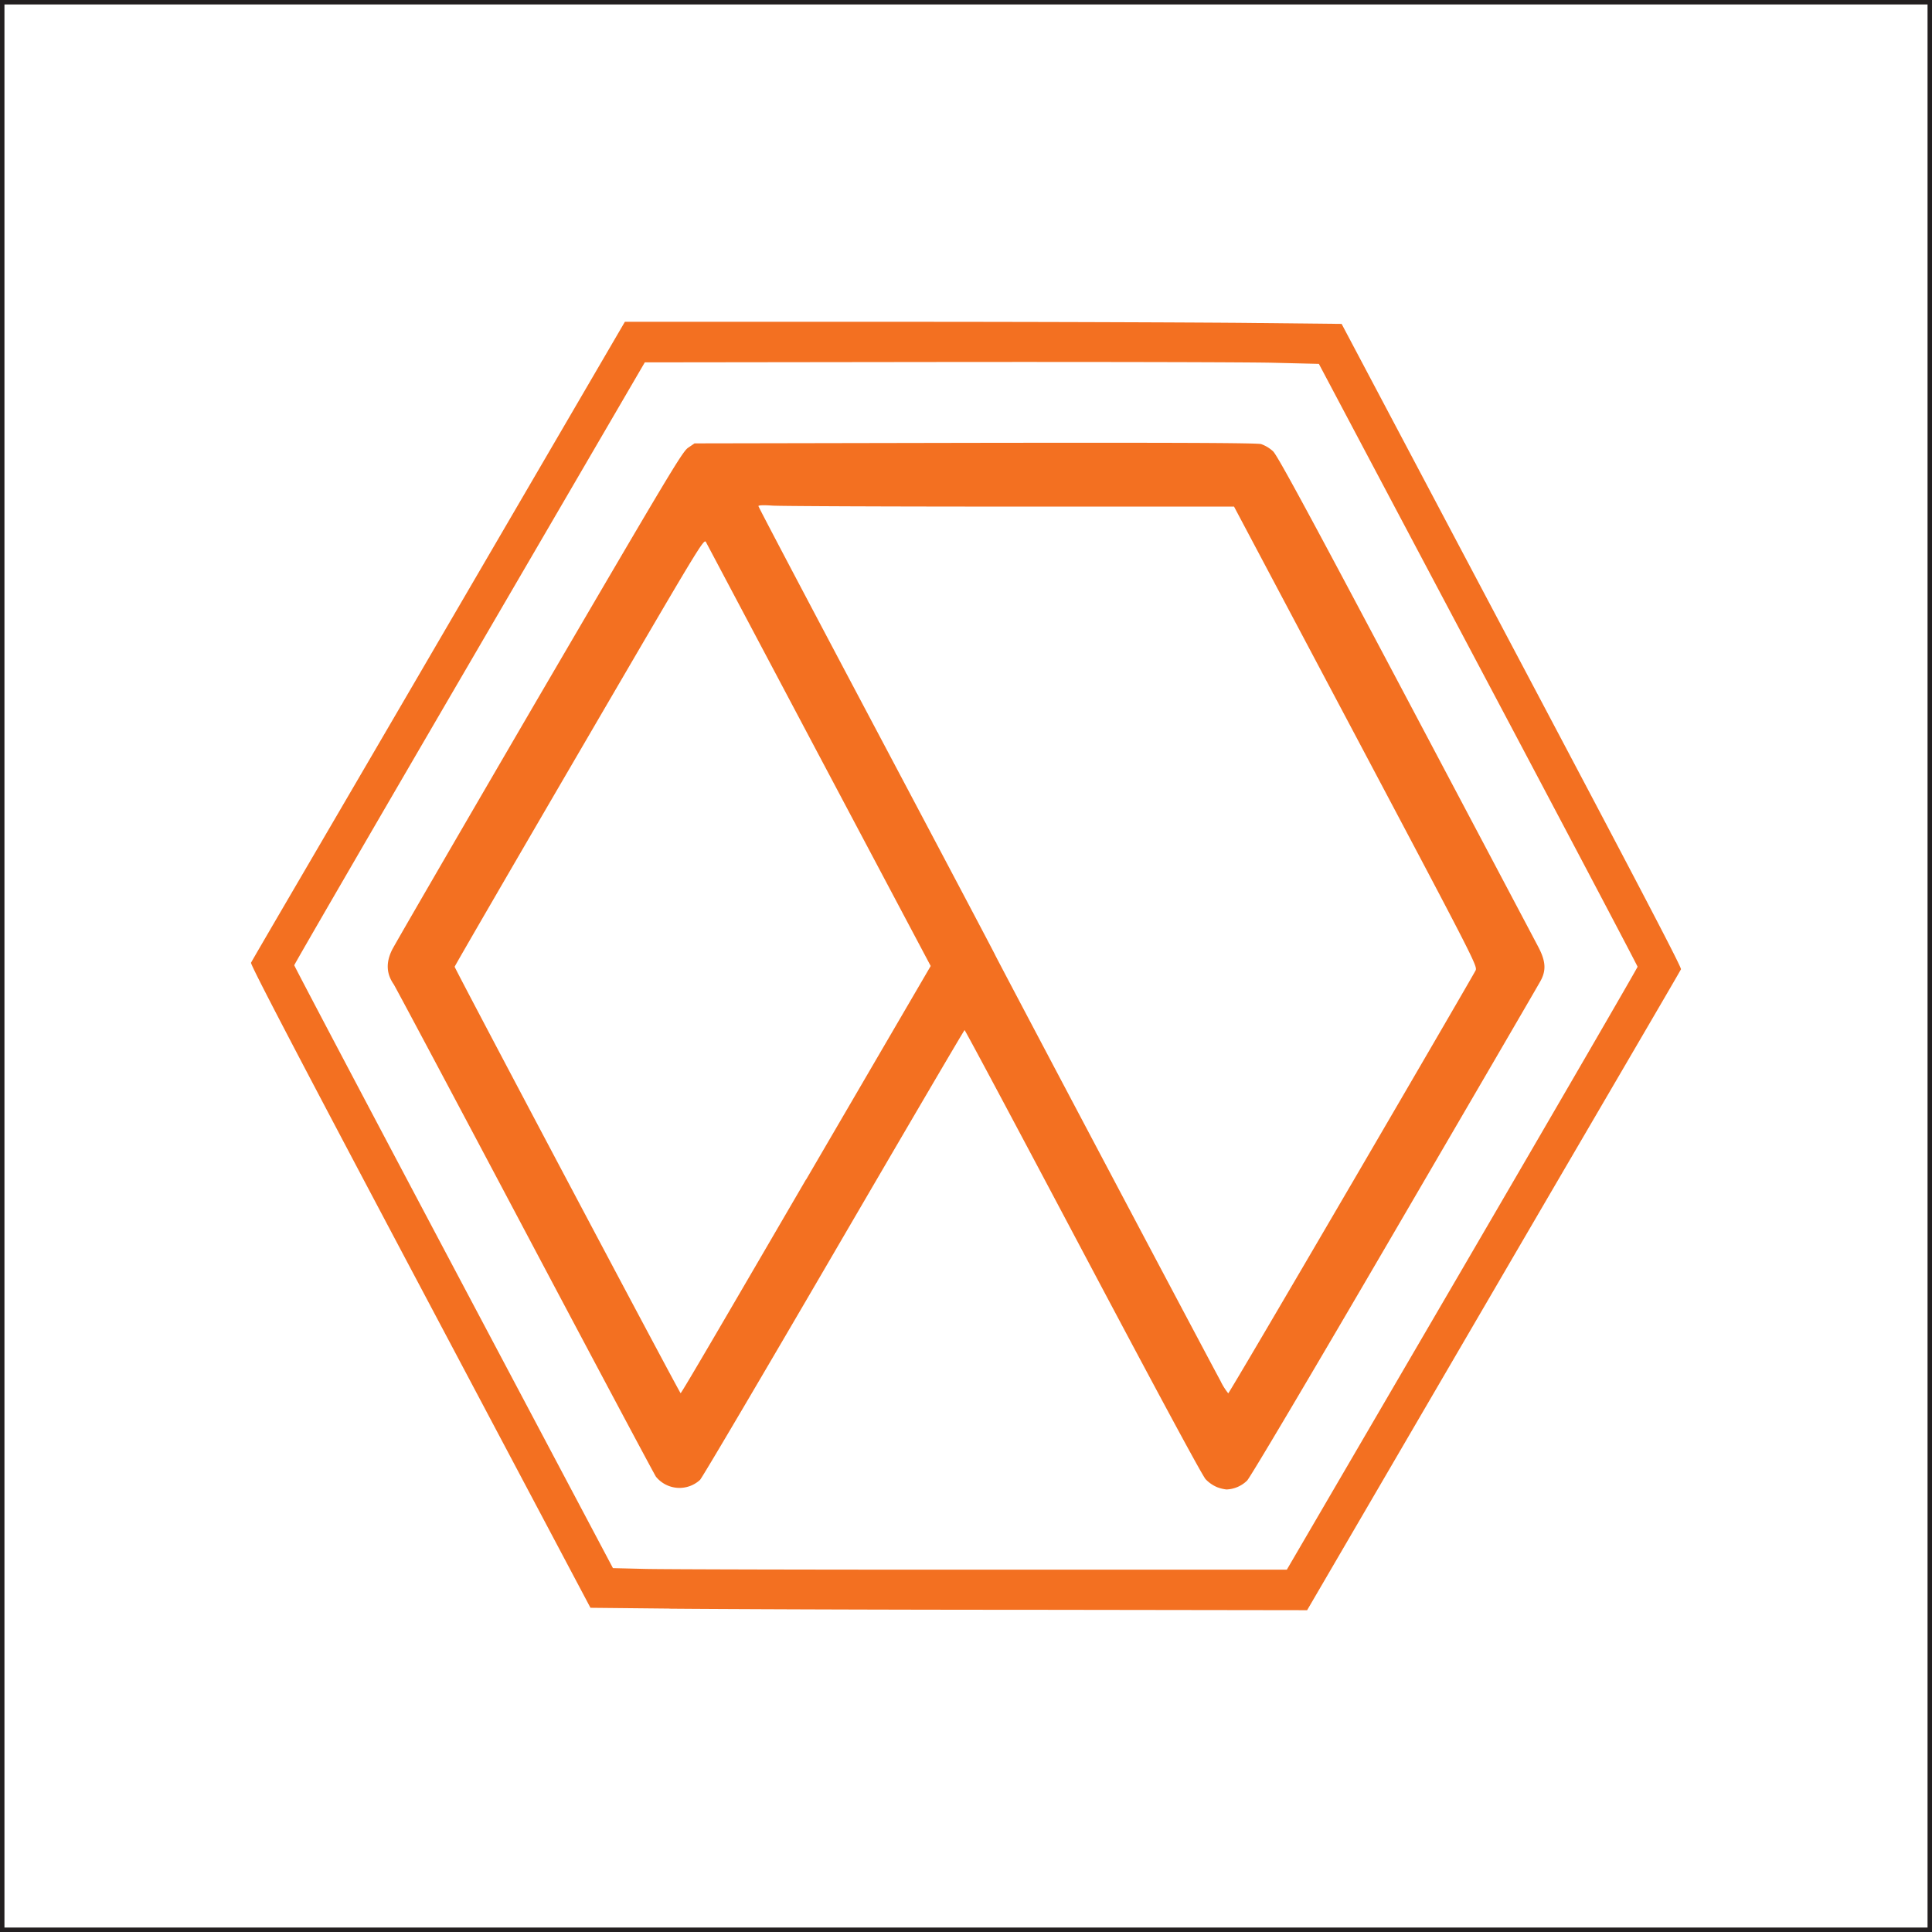 <svg xmlns="http://www.w3.org/2000/svg" viewBox="0 0 434 434"><rect x="0" y="0" width="434" height="434" fill="#808080" stroke="none"/><defs><style>.cls-1{fill:#fff;stroke:#231f20;stroke-miterlimit:10;}.cls-2{fill:#f37021;}</style></defs><title>logo</title><g id="Layer_2" data-name="Layer 2"><g id="Layer_1-2" data-name="Layer 1"><rect class="cls-1" x="0.5" y="0.5" width="433" height="433"/><path class="cls-2" d="M150.39,361.35l-17.75-.18L94.39,289c-28-52.81-38.16-72.31-38-72.73S75.54,183.46,98.54,144l41.83-71.71,60.52,0c33.28,0,69.5.14,80.49.26l20,.21L339.61,145c28,52.9,38.16,72.3,38,72.73S358.46,250.55,335.46,290l-41.83,71.71-62.74-.09c-34.51,0-70.74-.16-80.5-.25Zm178.09-76.28c21.66-37.14,39.38-67.7,39.38-67.9s-16.11-30.75-35.8-67.89L296.27,81.74,286,81.49c-5.63-.14-39.69-.21-75.69-.17l-65.46.08-39.37,67.54c-21.66,37.14-39.38,67.7-39.38,67.89s16.11,30.74,35.8,67.89l35.79,67.54,7.32.18c4,.1,38.09.18,75.69.17h68.37Zm-55.08,49a7.7,7.7,0,0,1-2.57-1.78c-.76-.82-11-19.84-27.57-51.1-14.51-27.39-26.46-49.8-26.58-49.79S203.33,254,187.25,281.58s-29.57,50.48-30,50.86a6.81,6.81,0,0,1-9.9-.72c-.31-.41-13.56-25.27-29.44-55.25s-29.15-54.89-29.47-55.36c-1.65-2.38-1.77-4.87-.38-7.71.55-1.13,15.41-26.74,33-56.91,29-49.59,32.16-54.95,33.49-55.89l1.47-1L219,99.48c44.13-.06,63.34,0,64.3.28a7.89,7.89,0,0,1,2.69,1.63c1,1,7.68,13.29,29.91,55.26,15.73,29.71,29.11,55,29.73,56.2,1.6,3.09,1.72,5.14.45,7.47-.53,1-15.31,26.36-32.84,56.4-18.83,32.29-32.37,55.13-33.09,55.87a7,7,0,0,1-4.64,2,8.4,8.4,0,0,1-2.06-.5ZM181.07,265l28-48-25-47.14-25.47-48.06c-.47-.91-1,0-28.47,47.09-15.4,26.4-28,48.13-28,48.28,0,.4,50.54,95.78,50.76,95.79s12.78-21.59,28.17-48Zm122.5,1c15.09-25.85,27.64-47.43,27.9-48,.47-.93-.21-2.25-26.89-52.59L277.21,113.8H226.93c-27.66,0-51.7-.1-53.42-.22-1.95-.14-3.14-.1-3.14.11s11.9,22.77,26.43,50.19,26.57,50.2,26.74,50.63c.26.66,46.55,88.16,50.61,95.66a14.27,14.27,0,0,0,1.76,2.82c.13,0,12.57-21.15,27.66-47Z"/></g></g></svg>